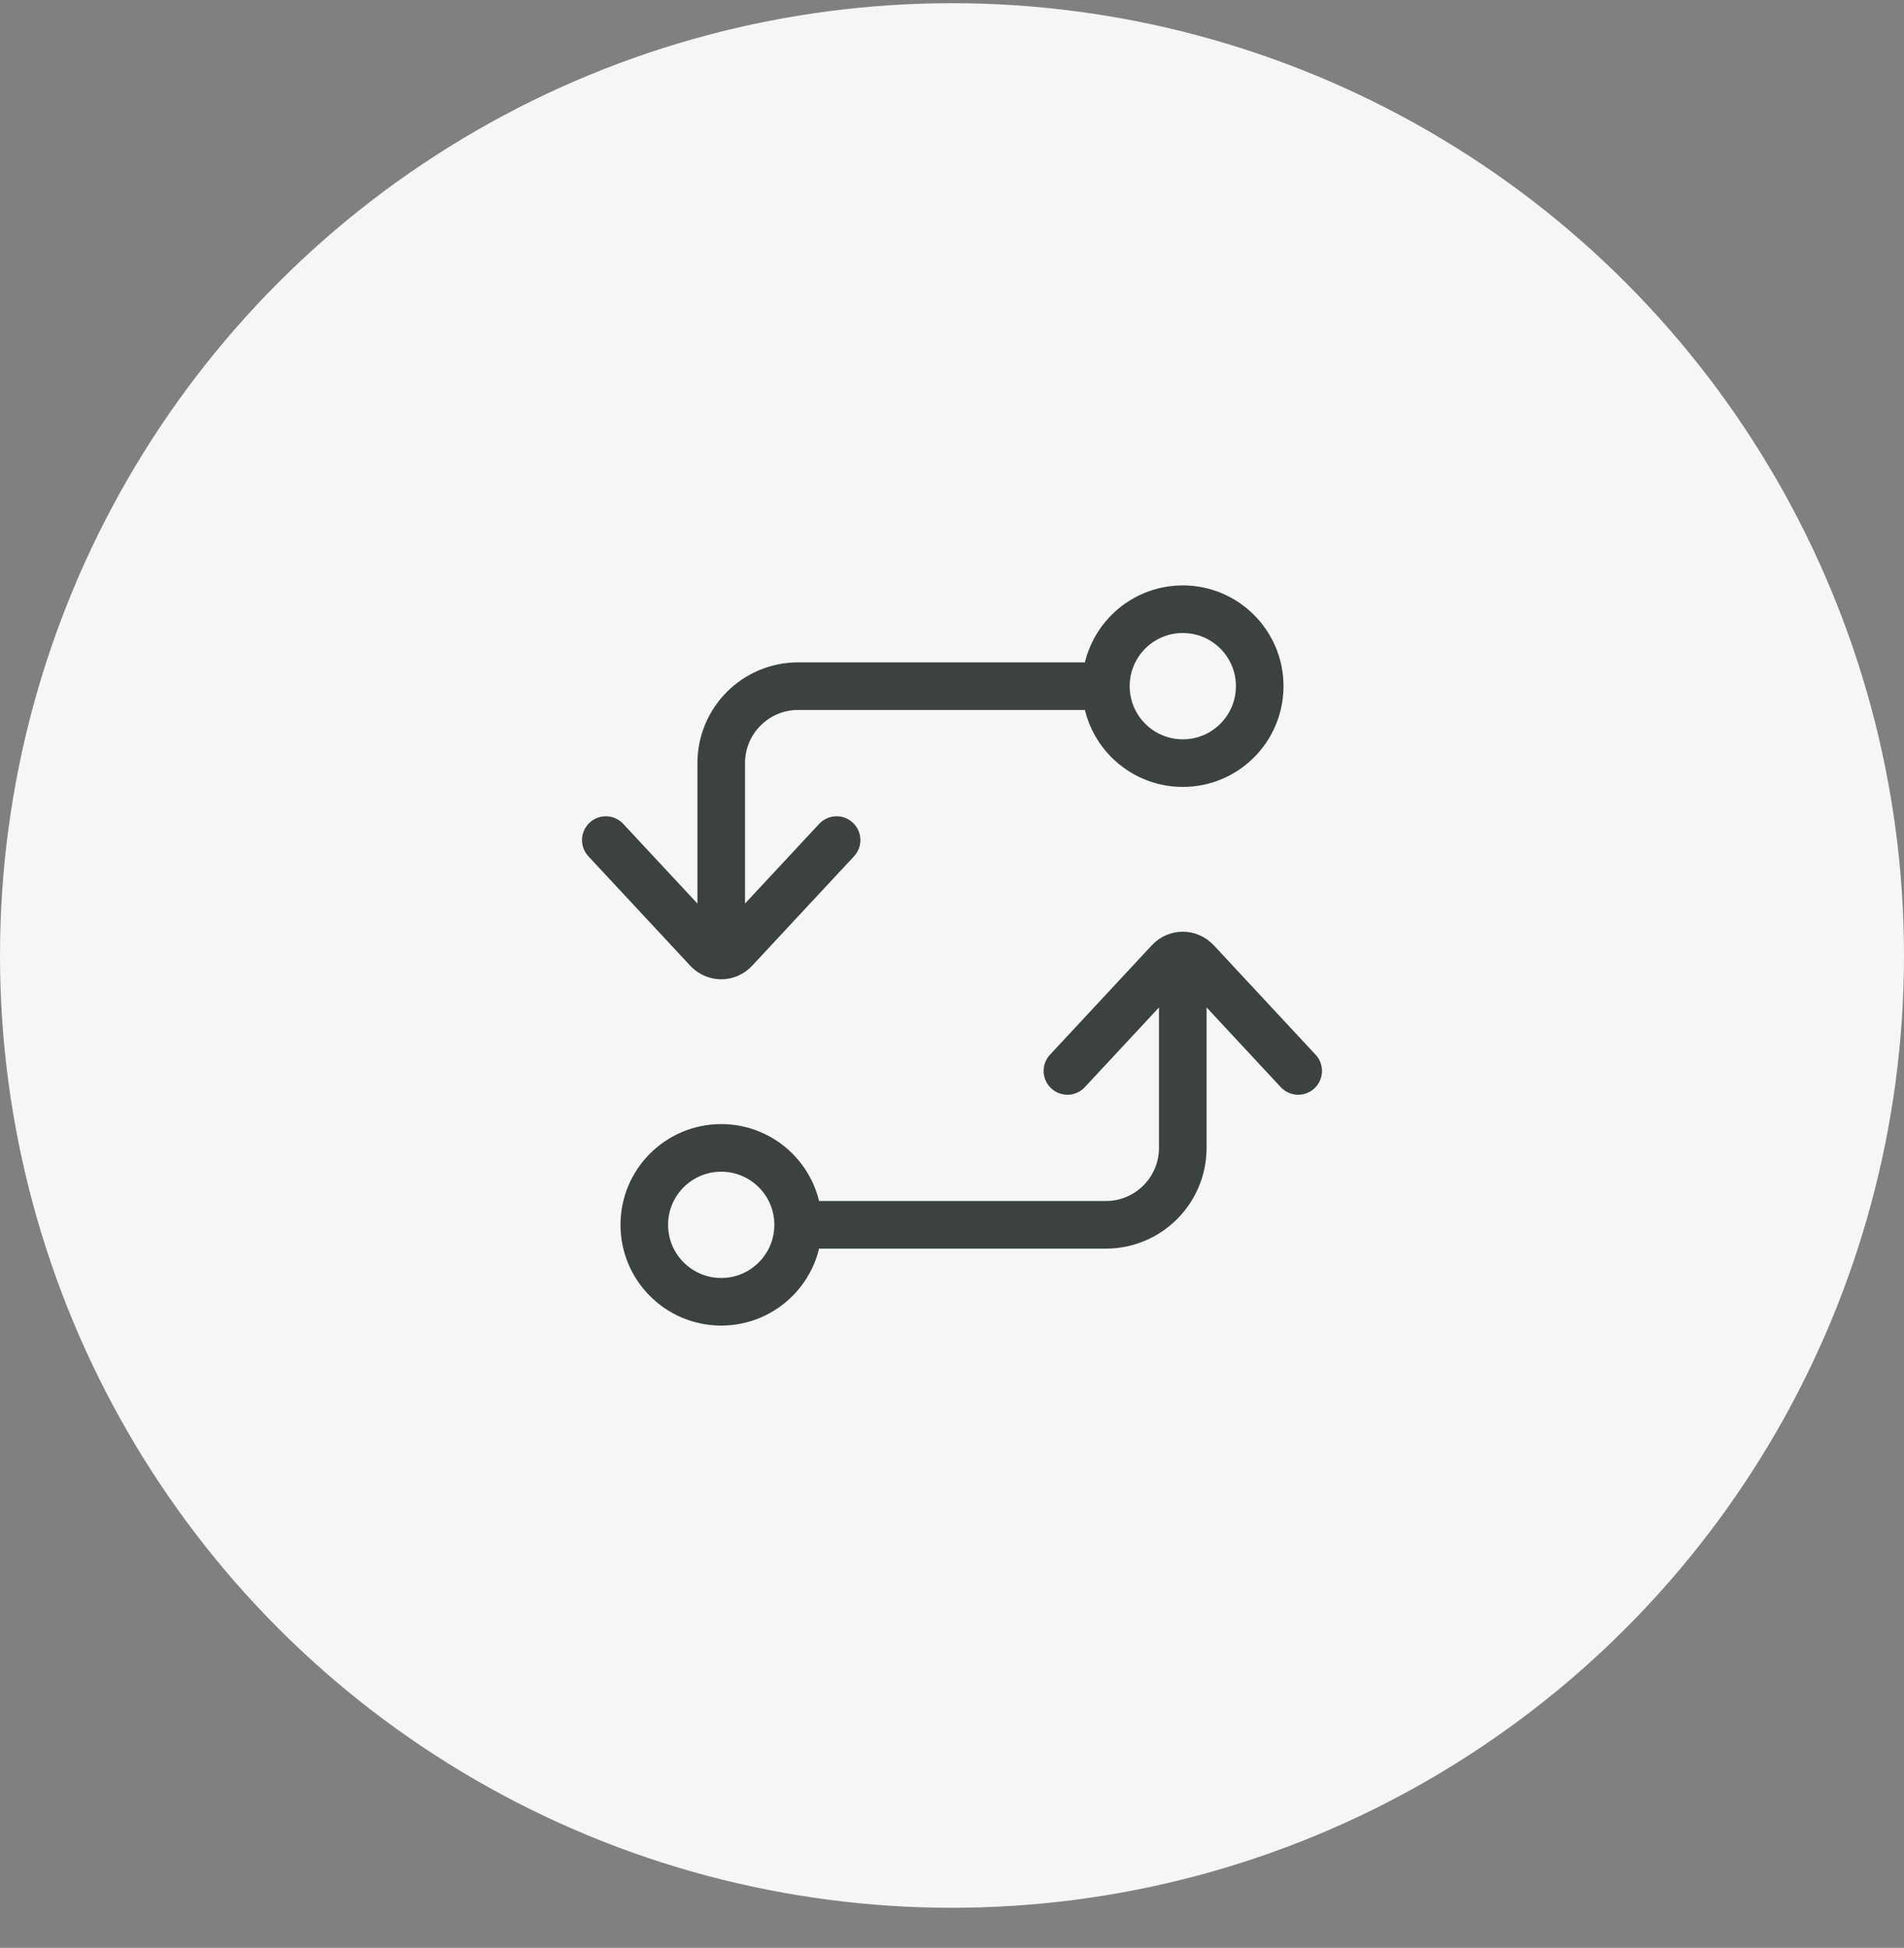 <svg width="44" height="45" viewBox="0 0 44 45" fill="none" xmlns="http://www.w3.org/2000/svg">
<rect x="0" y="0" width="44" height="45" fill="#808080" stroke="none"/>
<circle cx="22" cy="22.074" r="22" fill="#F6F6F6"/>
<path d="M18.444 28.296C18.444 29.278 17.648 30.074 16.667 30.074C15.685 30.074 14.889 29.278 14.889 28.296C14.889 27.315 15.685 26.519 16.667 26.519C17.648 26.519 18.444 27.315 18.444 28.296ZM18.444 28.296H25.556C26.537 28.296 27.333 27.5 27.333 26.519V22.963M25.556 15.852C25.556 16.834 26.352 17.63 27.333 17.63C28.315 17.63 29.111 16.834 29.111 15.852C29.111 14.87 28.315 14.074 27.333 14.074C26.352 14.074 25.556 14.87 25.556 15.852ZM25.556 15.852H18.444C17.463 15.852 16.667 16.648 16.667 17.63V21.185M30 24.741L27.648 22.214C27.474 22.028 27.193 22.028 27.019 22.214L24.667 24.741M19.333 19.408L16.981 21.934C16.807 22.121 16.526 22.121 16.352 21.934L14 19.408" stroke="#3C4242" stroke-width="1.1" stroke-linecap="round"/>
</svg>
